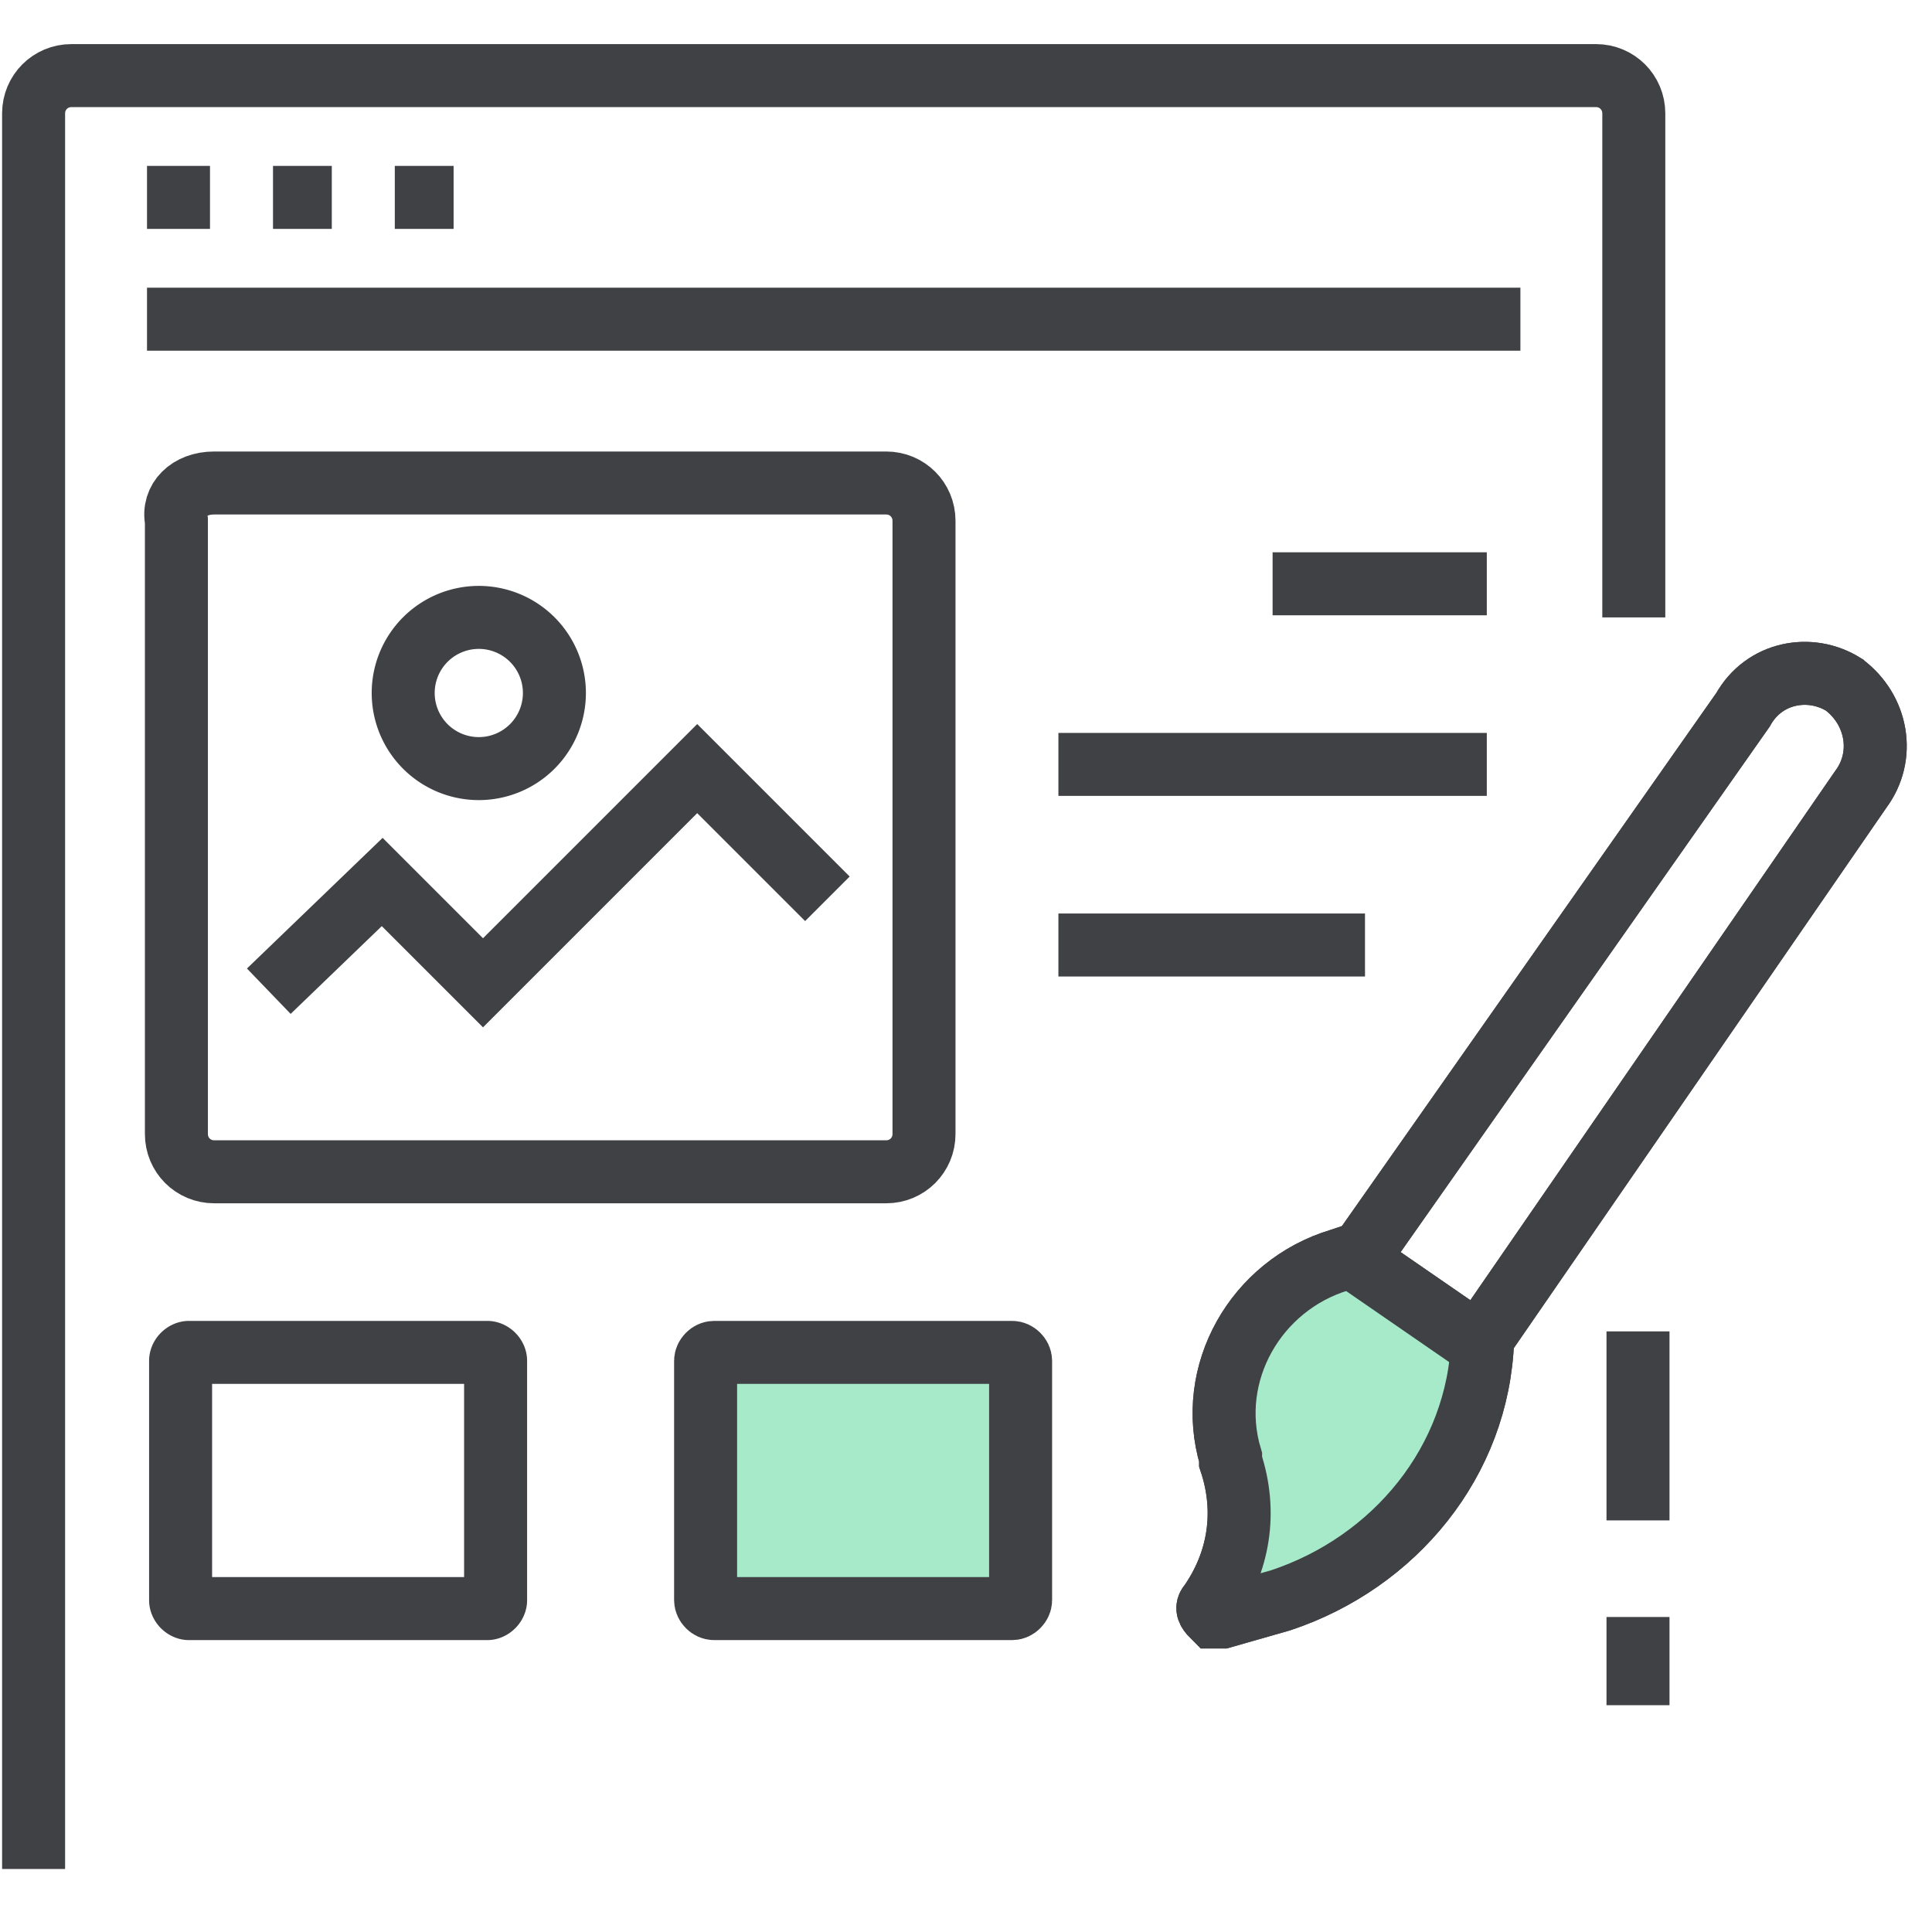 <svg xmlns="http://www.w3.org/2000/svg" width="46" height="46" fill="none"><g clip-path="url(#clip0)"><path fill="#A6EACA" d="M32.2 29.9l-.3.1c-2 .6-3.2 2.7-2.6 4.7v.1c.4 1.2.2 2.4-.5 3.4-.1.1 0 .2.1.3h.2l1.4-.4c2.7-.9 4.7-3.3 4.8-6.2"/><path stroke="#404145" stroke-miterlimit="10" stroke-width="1.5" d="M32.2 29.9l-.3.1c-2 .6-3.2 2.7-2.6 4.7v.1c.4 1.2.2 2.4-.5 3.4-.1.1 0 .2.1.3h.2l1.4-.4c2.7-.9 4.7-3.3 4.8-6.2"/><path stroke="#404145" stroke-miterlimit="10" stroke-width="1.5" d="M43.9 16.3c.8.6 1 1.7.4 2.5L35.2 32l-2.9-2 9.2-13.1c.5-.9 1.6-1.1 2.4-.6z"/><path fill="#A6EACA" d="M32.2 29.9l-.3.1c-2 .6-3.2 2.7-2.6 4.7v.1c.4 1.2.2 2.4-.5 3.4-.1.1 0 .2.1.3h.2l1.4-.4c2.7-.9 4.7-3.3 4.8-6.2"/><path stroke="#404145" stroke-miterlimit="10" stroke-width="1.5" d="M32.2 29.9l-.3.1c-2 .6-3.2 2.7-2.6 4.7v.1c.4 1.2.2 2.4-.5 3.4-.1.1 0 .2.1.3h.2l1.4-.4c2.7-.9 4.7-3.3 4.8-6.2"/><path stroke="#404145" stroke-miterlimit="10" stroke-width="1.5" d="M43.9 16.3c.8.6 1 1.7.4 2.5L35.2 32l-2.9-2 9.2-13.1c.5-.9 1.6-1.1 2.4-.6zM39 31.7v4.5M.8 44.5V2.7c0-.5.4-.9.9-.9H38c.5 0 .9.4.9.9v12M3.5 7.6h32.7M3.5 4.7H5M6.5 4.7h1.4M9.4 4.7h1.4"/><path stroke="#404145" stroke-miterlimit="10" stroke-width="1.5" d="M5.1 11.5h16c.5 0 .9.4.9.9V27c0 .5-.4.9-.9.9h-16c-.5 0-.9-.4-.9-.9V12.4c-.1-.5.3-.9.9-.9z"/><path stroke="#404145" stroke-miterlimit="10" stroke-width="1.5" d="M11.4 18.3a1.8 1.8 0 100-3.6 1.8 1.8 0 000 3.6zM6.4 23.6L9.1 21l2.4 2.4 5.1-5.1 3.1 3.1M35.4 13.9h-5.1M35.4 18.2H25.2M32.5 22.5h-7.3M4.5 32.2h7.1c.1 0 .2.1.2.2v5.7c0 .1-.1.2-.2.2H4.5c-.1 0-.2-.1-.2-.2v-5.7c0-.1.1-.2.2-.2z"/><path fill="#A6EACA" stroke="#404145" stroke-miterlimit="10" stroke-width="1.5" d="M17 32.2h7.1c.1 0 .2.1.2.2v5.7c0 .1-.1.2-.2.2H17c-.1 0-.2-.1-.2-.2v-5.7c0-.1.1-.2.2-.2z"/><path stroke="#404145" stroke-miterlimit="10" stroke-width="1.5" d="M39 38.5v2.1"/></g><defs><clipPath id="clip0"><path fill="#fff" d="M0 0h45.4v43.5H0z" transform="translate(0 1)"/></clipPath></defs></svg>
